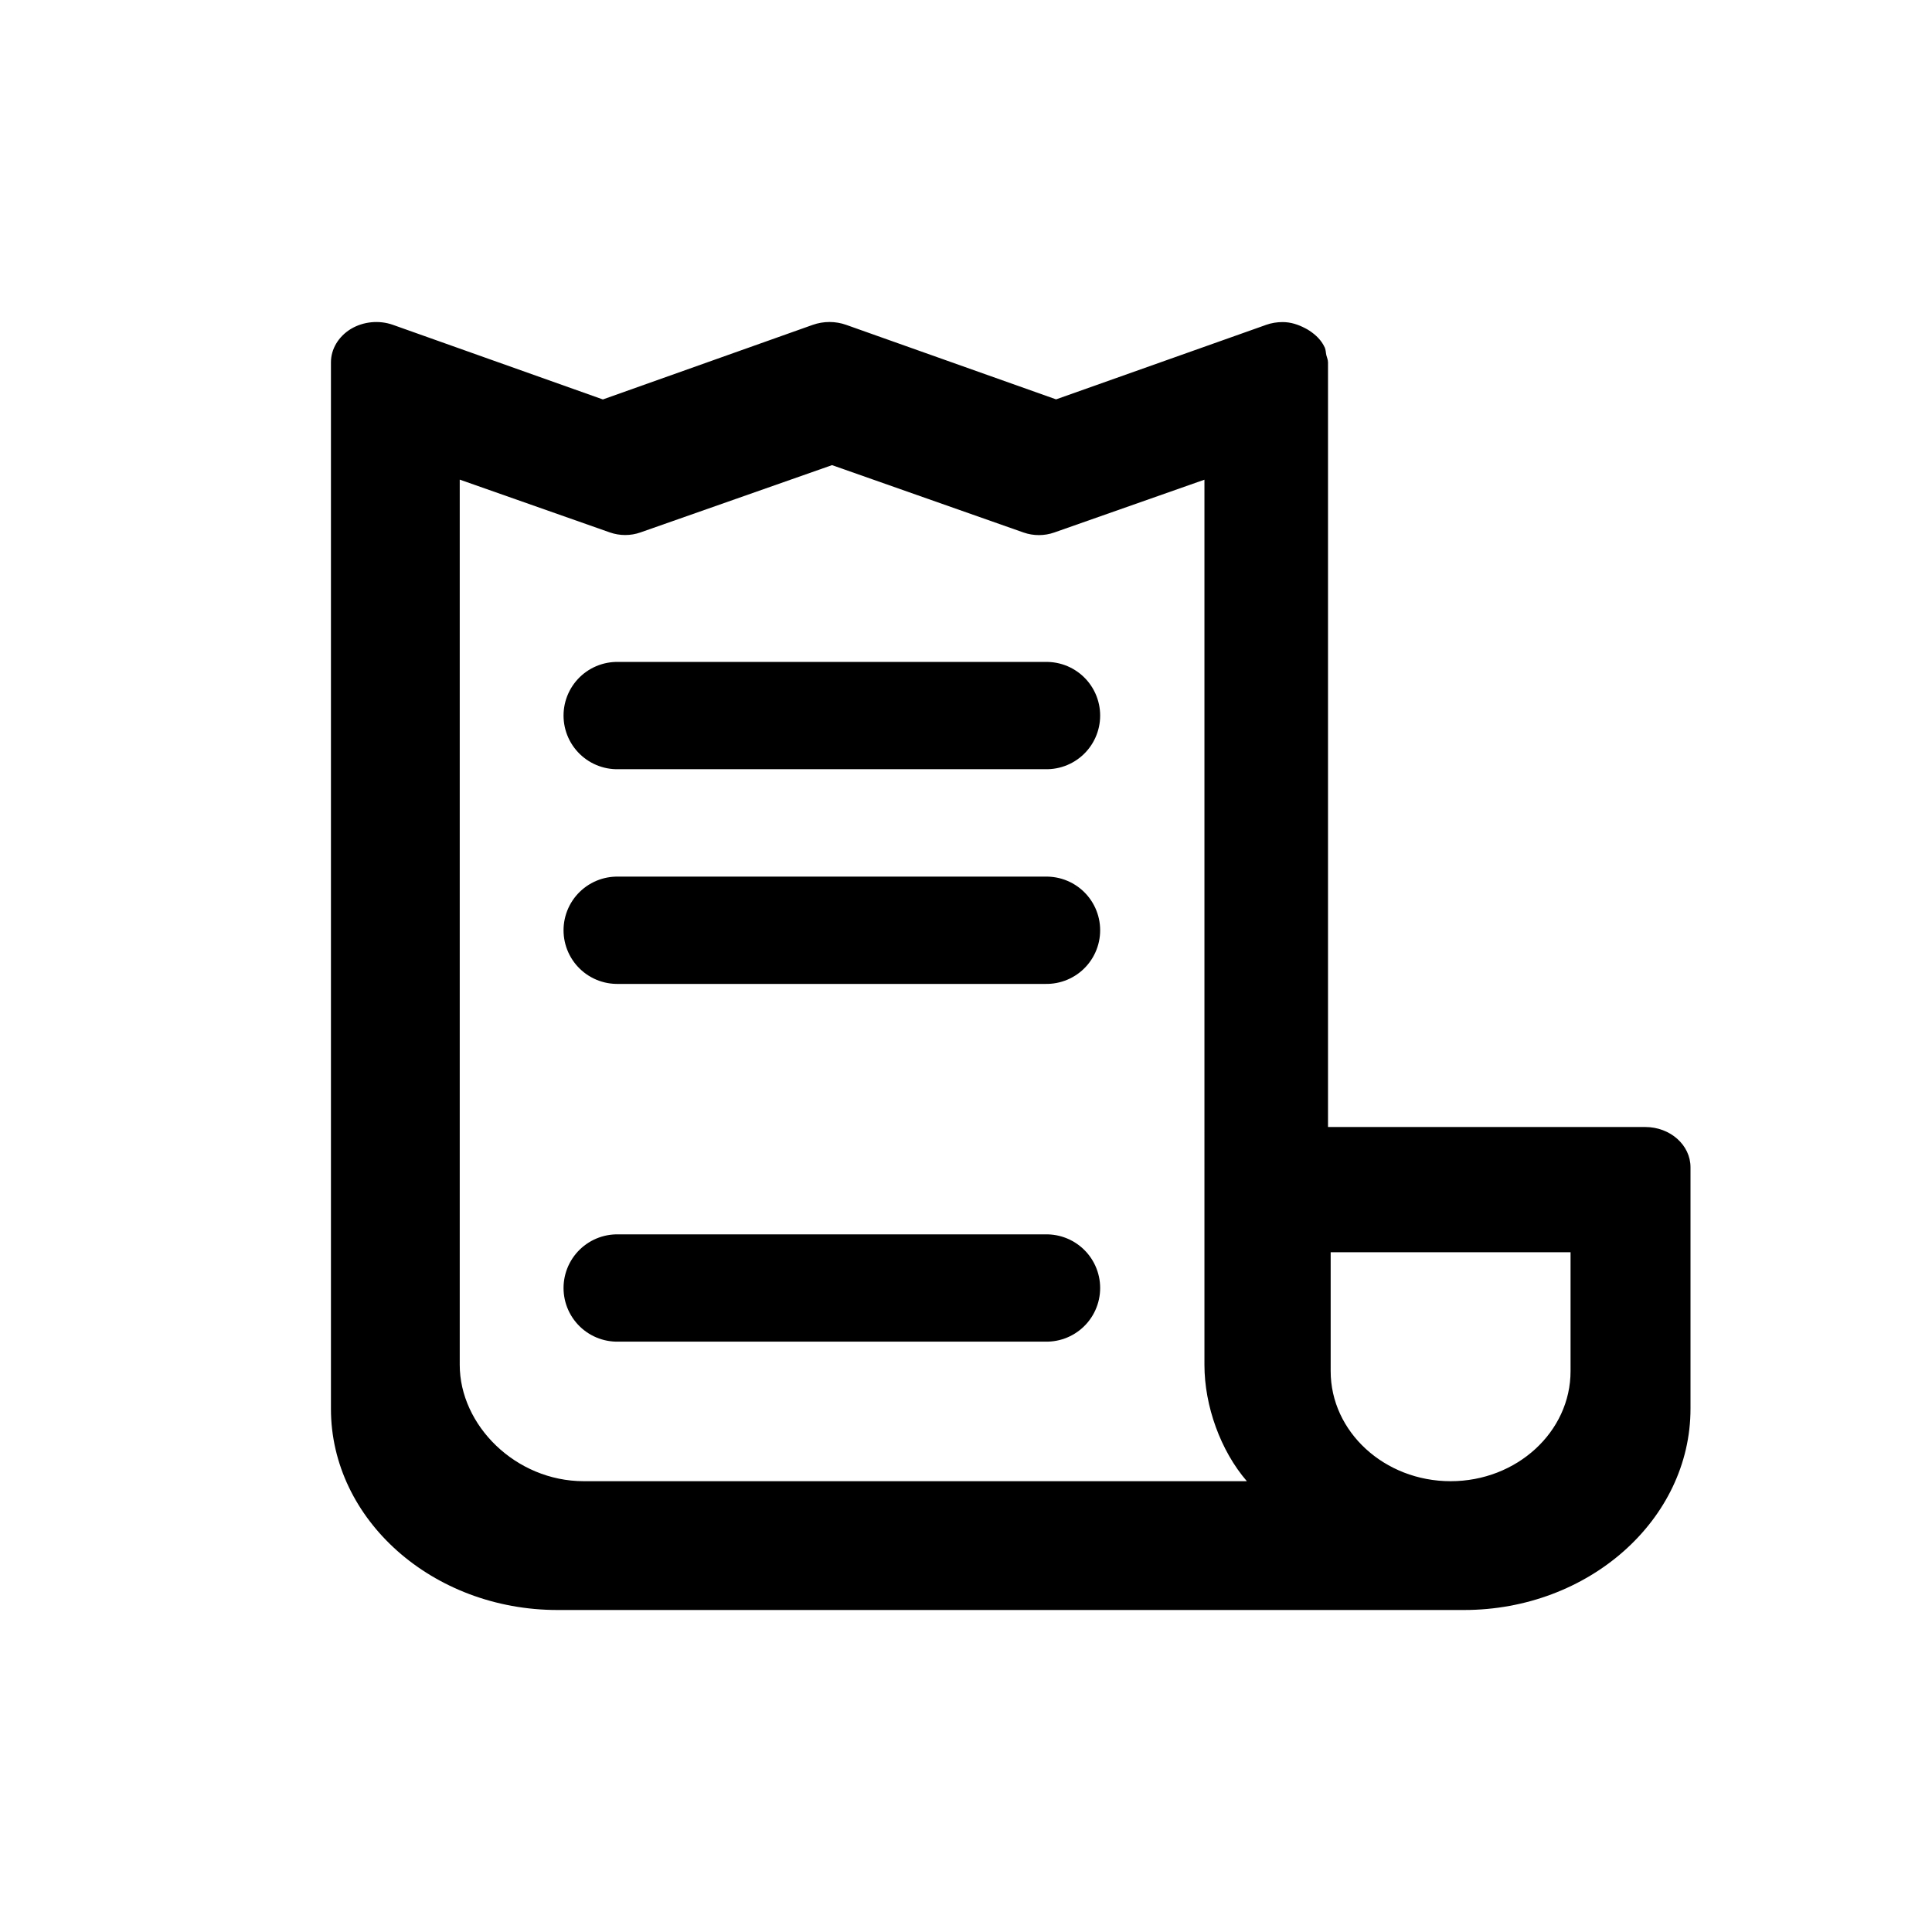 <svg xmlns="http://www.w3.org/2000/svg" width="24" height="24" viewBox="0 0 24 24">
    <g fill="none" fill-rule="evenodd">
        <g>
            <path fill="#000" fill-rule="nonzero" d="M14.074 0H2.814C1.265 0 0 1.122 0 2.5v3c0 .276.252.5.563.5h3.94v9.499c0 .032.014.06.021.09.007.032.006.064.02.096l.002.003c.039.084.106.15.186.203.02.013.036.023.057.033.083.043.174.075.278.075.07 0 .14-.011.21-.036l.01-.004 2.594-.92 2.606.925c.134.048.284.048.418 0l2.606-.926 2.606.926c.173.062.37.042.524-.05.154-.094.248-.249.248-.415v-13C16.889 1.123 15.626 0 14.074 0zM4.47 4.444H1.49V2.967c0-.754.668-1.367 1.49-1.367.821 0 1.49.613 1.49 1.367v1.477zm10.819 9.598l-1.865-.656c-.122-.043-.259-.043-.38 0l-2.38.836-2.379-.837c-.122-.043-.259-.043-.381 0l-1.866.656V3.045c0-.51-.2-1.066-.527-1.445h8.236c.85 0 1.542.697 1.542 1.445v10.997z" transform="rotate(180 10.5 10)"/>
            <path stroke="#000" stroke-linecap="round" stroke-width="1.333" d="M13.333 11.111L8 11.111M13.333 8.444L8 8.444M13.333 4L8 4" transform="rotate(180 10.5 10)"/>
        </g>
    </g>
</svg>
